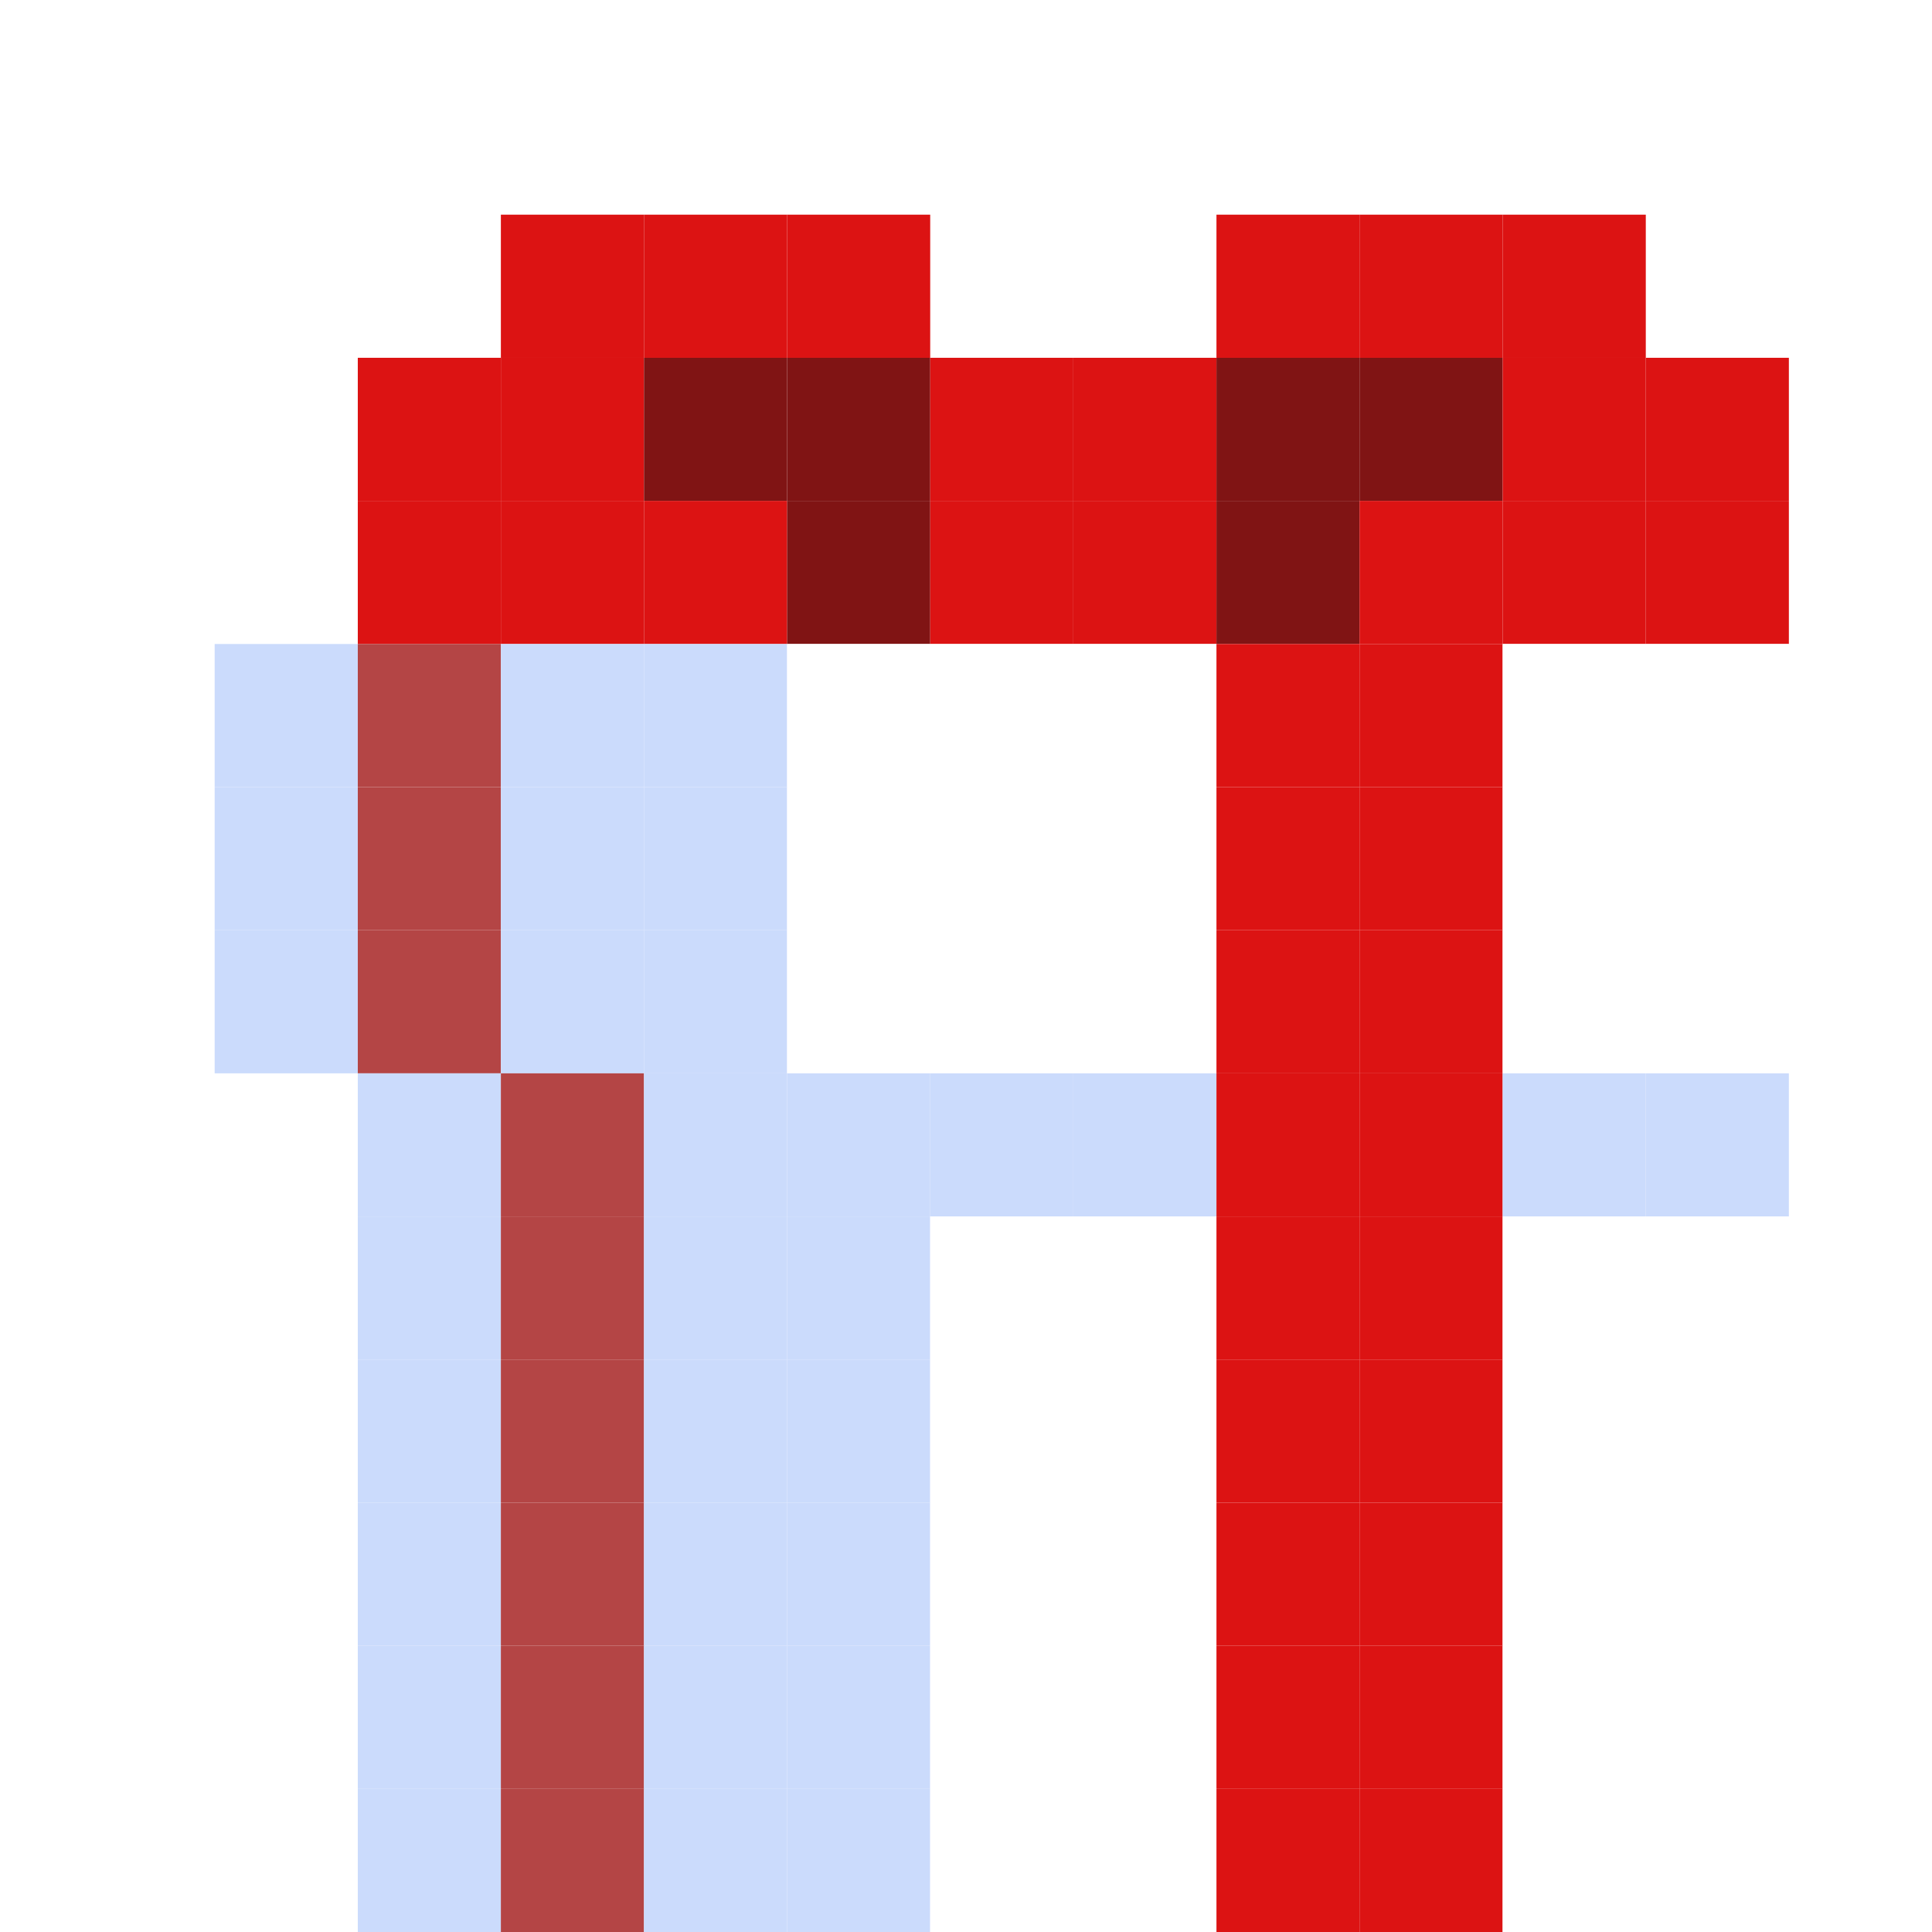<svg width="36" height="36" viewBox="0 0 36 36" fill="none" xmlns="http://www.w3.org/2000/svg">
<g filter="url(#filter0_d)">
<path d="M8 0H5.333V2.667H8V0Z" fill="#DC1313"/>
<path d="M10.667 0H8V2.667H10.667V0Z" fill="#DC1313"/>
<path d="M13.333 0H10.667V2.667H13.333V0Z" fill="#DC1313"/>
<path d="M21.333 0H18.667V2.667H21.333V0Z" fill="#DC1313"/>
<path d="M24 0H21.333V2.667H24V0Z" fill="#DC1313"/>
<path d="M26.667 0H24V2.667H26.667V0Z" fill="#DC1313"/>
<path d="M5.333 2.667H2.667V5.333H5.333V2.667Z" fill="#DC1313"/>
<path d="M8 2.667H5.333V5.333H8V2.667Z" fill="#DC1313"/>
<path d="M10.667 2.667H8V5.333H10.667V2.667Z" fill="#801414"/>
<path d="M13.333 2.667H10.667V5.333H13.333V2.667Z" fill="#801414"/>
<path d="M16 2.667H13.333V5.333H16V2.667Z" fill="#DC1313"/>
<path d="M18.667 2.667H16V5.333H18.667V2.667Z" fill="#DC1313"/>
<path d="M21.333 2.667H18.667V5.333H21.333V2.667Z" fill="#801414"/>
<path d="M24 2.667H21.333V5.333H24V2.667Z" fill="#801414"/>
<path d="M26.667 2.667H24V5.333H26.667V2.667Z" fill="#DC1313"/>
<path d="M29.333 2.667H26.667V5.333H29.333V2.667Z" fill="#DC1313"/>
<path d="M5.333 5.333H2.667V8H5.333V5.333Z" fill="#DC1313"/>
<path d="M8 5.333H5.333V8H8V5.333Z" fill="#DC1313"/>
<path d="M10.667 5.333H8V8H10.667V5.333Z" fill="#DC1313"/>
<path d="M13.333 5.333H10.667V8H13.333V5.333Z" fill="#801414"/>
<path d="M16 5.333H13.333V8H16V5.333Z" fill="#DC1313"/>
<path d="M18.667 5.333H16V8H18.667V5.333Z" fill="#DC1313"/>
<path d="M21.333 5.333H18.667V8H21.333V5.333Z" fill="#801414"/>
<path d="M24 5.333H21.333V8H24V5.333Z" fill="#DC1313"/>
<path d="M26.667 5.333H24V8H26.667V5.333Z" fill="#DC1313"/>
<path d="M29.333 5.333H26.667V8H29.333V5.333Z" fill="#DC1313"/>
<path d="M2.667 8H0V10.667H2.667V8Z" fill="#CBDBFC"/>
<path d="M5.333 8H2.667V10.667H5.333V8Z" fill="#B44545"/>
<path d="M8 8H5.333V10.667H8V8Z" fill="#CBDBFC"/>
<path d="M10.667 8H8V10.667H10.667V8Z" fill="#CBDBFC"/>
<path d="M13.333 8H10.667V10.667H13.333V8Z" fill="white"/>
<path d="M16 8H13.333V10.667H16V8Z" fill="white"/>
<path d="M18.667 8H16V10.667H18.667V8Z" fill="white"/>
<path d="M21.333 8H18.667V10.667H21.333V8Z" fill="#DC1313"/>
<path d="M24 8H21.333V10.667H24V8Z" fill="#DC1313"/>
<path d="M26.667 8H24V10.667H26.667V8Z" fill="white"/>
<path d="M29.333 8H26.667V10.667H29.333V8Z" fill="white"/>
<path d="M32 8H29.333V10.667H32V8Z" fill="white"/>
<path d="M2.667 10.667H0V13.333H2.667V10.667Z" fill="#CBDBFC"/>
<path d="M5.333 10.667H2.667V13.333H5.333V10.667Z" fill="#B44545"/>
<path d="M8 10.667H5.333V13.333H8V10.667Z" fill="#CBDBFC"/>
<path d="M10.667 10.667H8V13.333H10.667V10.667Z" fill="#CBDBFC"/>
<path d="M13.333 10.667H10.667V13.333H13.333V10.667Z" fill="white"/>
<path d="M16 10.667H13.333V13.333H16V10.667Z" fill="white"/>
<path d="M18.667 10.667H16V13.333H18.667V10.667Z" fill="white"/>
<path d="M21.333 10.667H18.667V13.333H21.333V10.667Z" fill="#DC1313"/>
<path d="M24 10.667H21.333V13.333H24V10.667Z" fill="#DC1313"/>
<path d="M26.667 10.667H24V13.333H26.667V10.667Z" fill="white"/>
<path d="M29.333 10.667H26.667V13.333H29.333V10.667Z" fill="white"/>
<path d="M32 10.667H29.333V13.333H32V10.667Z" fill="white"/>
<path d="M2.667 13.333H0V16H2.667V13.333Z" fill="#CBDBFC"/>
<path d="M5.333 13.333H2.667V16H5.333V13.333Z" fill="#B44545"/>
<path d="M8 13.333H5.333V16H8V13.333Z" fill="#CBDBFC"/>
<path d="M10.667 13.333H8V16H10.667V13.333Z" fill="#CBDBFC"/>
<path d="M13.333 13.333H10.667V16H13.333V13.333Z" fill="white"/>
<path d="M16 13.333H13.333V16H16V13.333Z" fill="white"/>
<path d="M18.667 13.333H16V16H18.667V13.333Z" fill="white"/>
<path d="M21.333 13.333H18.667V16H21.333V13.333Z" fill="#DC1313"/>
<path d="M24 13.333H21.333V16H24V13.333Z" fill="#DC1313"/>
<path d="M26.667 13.333H24V16H26.667V13.333Z" fill="white"/>
<path d="M29.333 13.333H26.667V16H29.333V13.333Z" fill="white"/>
<path d="M32 13.333H29.333V16H32V13.333Z" fill="white"/>
<path d="M5.333 16H2.667V18.667H5.333V16Z" fill="#CBDBFC"/>
<path d="M8 16H5.333V18.667H8V16Z" fill="#B44545"/>
<path d="M10.667 16H8V18.667H10.667V16Z" fill="#CBDBFC"/>
<path d="M13.333 16H10.667V18.667H13.333V16Z" fill="#CBDBFC"/>
<path d="M16 16H13.333V18.667H16V16Z" fill="#CBDBFC"/>
<path d="M18.667 16H16V18.667H18.667V16Z" fill="#CBDBFC"/>
<path d="M21.333 16H18.667V18.667H21.333V16Z" fill="#DC1313"/>
<path d="M24 16H21.333V18.667H24V16Z" fill="#DC1313"/>
<path d="M26.667 16H24V18.667H26.667V16Z" fill="#CBDBFC"/>
<path d="M29.333 16H26.667V18.667H29.333V16Z" fill="#CBDBFC"/>
<path d="M5.333 18.667H2.667V21.333H5.333V18.667Z" fill="#CBDBFC"/>
<path d="M8 18.667H5.333V21.333H8V18.667Z" fill="#B44545"/>
<path d="M10.667 18.667H8V21.333H10.667V18.667Z" fill="#CBDBFC"/>
<path d="M13.333 18.667H10.667V21.333H13.333V18.667Z" fill="#CBDBFC"/>
<path d="M16 18.667H13.333V21.333H16V18.667Z" fill="white"/>
<path d="M18.667 18.667H16V21.333H18.667V18.667Z" fill="white"/>
<path d="M21.333 18.667H18.667V21.333H21.333V18.667Z" fill="#DC1313"/>
<path d="M24 18.667H21.333V21.333H24V18.667Z" fill="#DC1313"/>
<path d="M26.667 18.667H24V21.333H26.667V18.667Z" fill="white"/>
<path d="M29.333 18.667H26.667V21.333H29.333V18.667Z" fill="white"/>
<path d="M5.333 21.333H2.667V24H5.333V21.333Z" fill="#CBDBFC"/>
<path d="M8 21.333H5.333V24H8V21.333Z" fill="#B44545"/>
<path d="M10.667 21.333H8V24H10.667V21.333Z" fill="#CBDBFC"/>
<path d="M13.333 21.333H10.667V24H13.333V21.333Z" fill="#CBDBFC"/>
<path d="M16 21.333H13.333V24H16V21.333Z" fill="white"/>
<path d="M18.667 21.333H16V24H18.667V21.333Z" fill="white"/>
<path d="M21.333 21.333H18.667V24H21.333V21.333Z" fill="#DC1313"/>
<path d="M24 21.333H21.333V24H24V21.333Z" fill="#DC1313"/>
<path d="M26.667 21.333H24V24H26.667V21.333Z" fill="white"/>
<path d="M29.333 21.333H26.667V24H29.333V21.333Z" fill="white"/>
<path d="M5.333 24H2.667V26.667H5.333V24Z" fill="#CBDBFC"/>
<path d="M8 24H5.333V26.667H8V24Z" fill="#B44545"/>
<path d="M10.667 24H8V26.667H10.667V24Z" fill="#CBDBFC"/>
<path d="M13.333 24H10.667V26.667H13.333V24Z" fill="#CBDBFC"/>
<path d="M16 24H13.333V26.667H16V24Z" fill="white"/>
<path d="M18.667 24H16V26.667H18.667V24Z" fill="white"/>
<path d="M21.333 24H18.667V26.667H21.333V24Z" fill="#DC1313"/>
<path d="M24 24H21.333V26.667H24V24Z" fill="#DC1313"/>
<path d="M26.667 24H24V26.667H26.667V24Z" fill="white"/>
<path d="M29.333 24H26.667V26.667H29.333V24Z" fill="white"/>
<path d="M5.333 26.667H2.667V29.333H5.333V26.667Z" fill="#CBDBFC"/>
<path d="M8 26.667H5.333V29.333H8V26.667Z" fill="#B44545"/>
<path d="M10.667 26.667H8V29.333H10.667V26.667Z" fill="#CBDBFC"/>
<path d="M13.333 26.667H10.667V29.333H13.333V26.667Z" fill="#CBDBFC"/>
<path d="M16 26.667H13.333V29.333H16V26.667Z" fill="white"/>
<path d="M18.667 26.667H16V29.333H18.667V26.667Z" fill="white"/>
<path d="M21.333 26.667H18.667V29.333H21.333V26.667Z" fill="#DC1313"/>
<path d="M24 26.667H21.333V29.333H24V26.667Z" fill="#DC1313"/>
<path d="M26.667 26.667H24V29.333H26.667V26.667Z" fill="white"/>
<path d="M29.333 26.667H26.667V29.333H29.333V26.667Z" fill="white"/>
<path d="M5.333 29.333H2.667V32H5.333V29.333Z" fill="#CBDBFC"/>
<path d="M8 29.333H5.333V32H8V29.333Z" fill="#B44545"/>
<path d="M10.667 29.333H8V32H10.667V29.333Z" fill="#CBDBFC"/>
<path d="M13.333 29.333H10.667V32H13.333V29.333Z" fill="#CBDBFC"/>
<path d="M16 29.333H13.333V32H16V29.333Z" fill="white"/>
<path d="M18.667 29.333H16V32H18.667V29.333Z" fill="white"/>
<path d="M21.333 29.333H18.667V32H21.333V29.333Z" fill="#DC1313"/>
<path d="M24 29.333H21.333V32H24V29.333Z" fill="#DC1313"/>
<path d="M26.667 29.333H24V32H26.667V29.333Z" fill="white"/>
<path d="M29.333 29.333H26.667V32H29.333V29.333Z" fill="white"/>
</g>
<defs>
<filter id="filter0_d" x="0" y="0" width="36" height="36" filterUnits="userSpaceOnUse" color-interpolation-filters="sRGB">
<feFlood flood-opacity="0" result="BackgroundImageFix"/>
<feColorMatrix in="SourceAlpha" type="matrix" values="0 0 0 0 0 0 0 0 0 0 0 0 0 0 0 0 0 0 127 0"/>
<feOffset dx="4" dy="4"/>
<feColorMatrix type="matrix" values="0 0 0 0 0 0 0 0 0 0 0 0 0 0 0 0 0 0 0.15 0"/>
<feBlend mode="normal" in2="BackgroundImageFix" result="effect1_dropShadow"/>
<feBlend mode="normal" in="SourceGraphic" in2="effect1_dropShadow" result="shape"/>
</filter>
</defs>
</svg>

